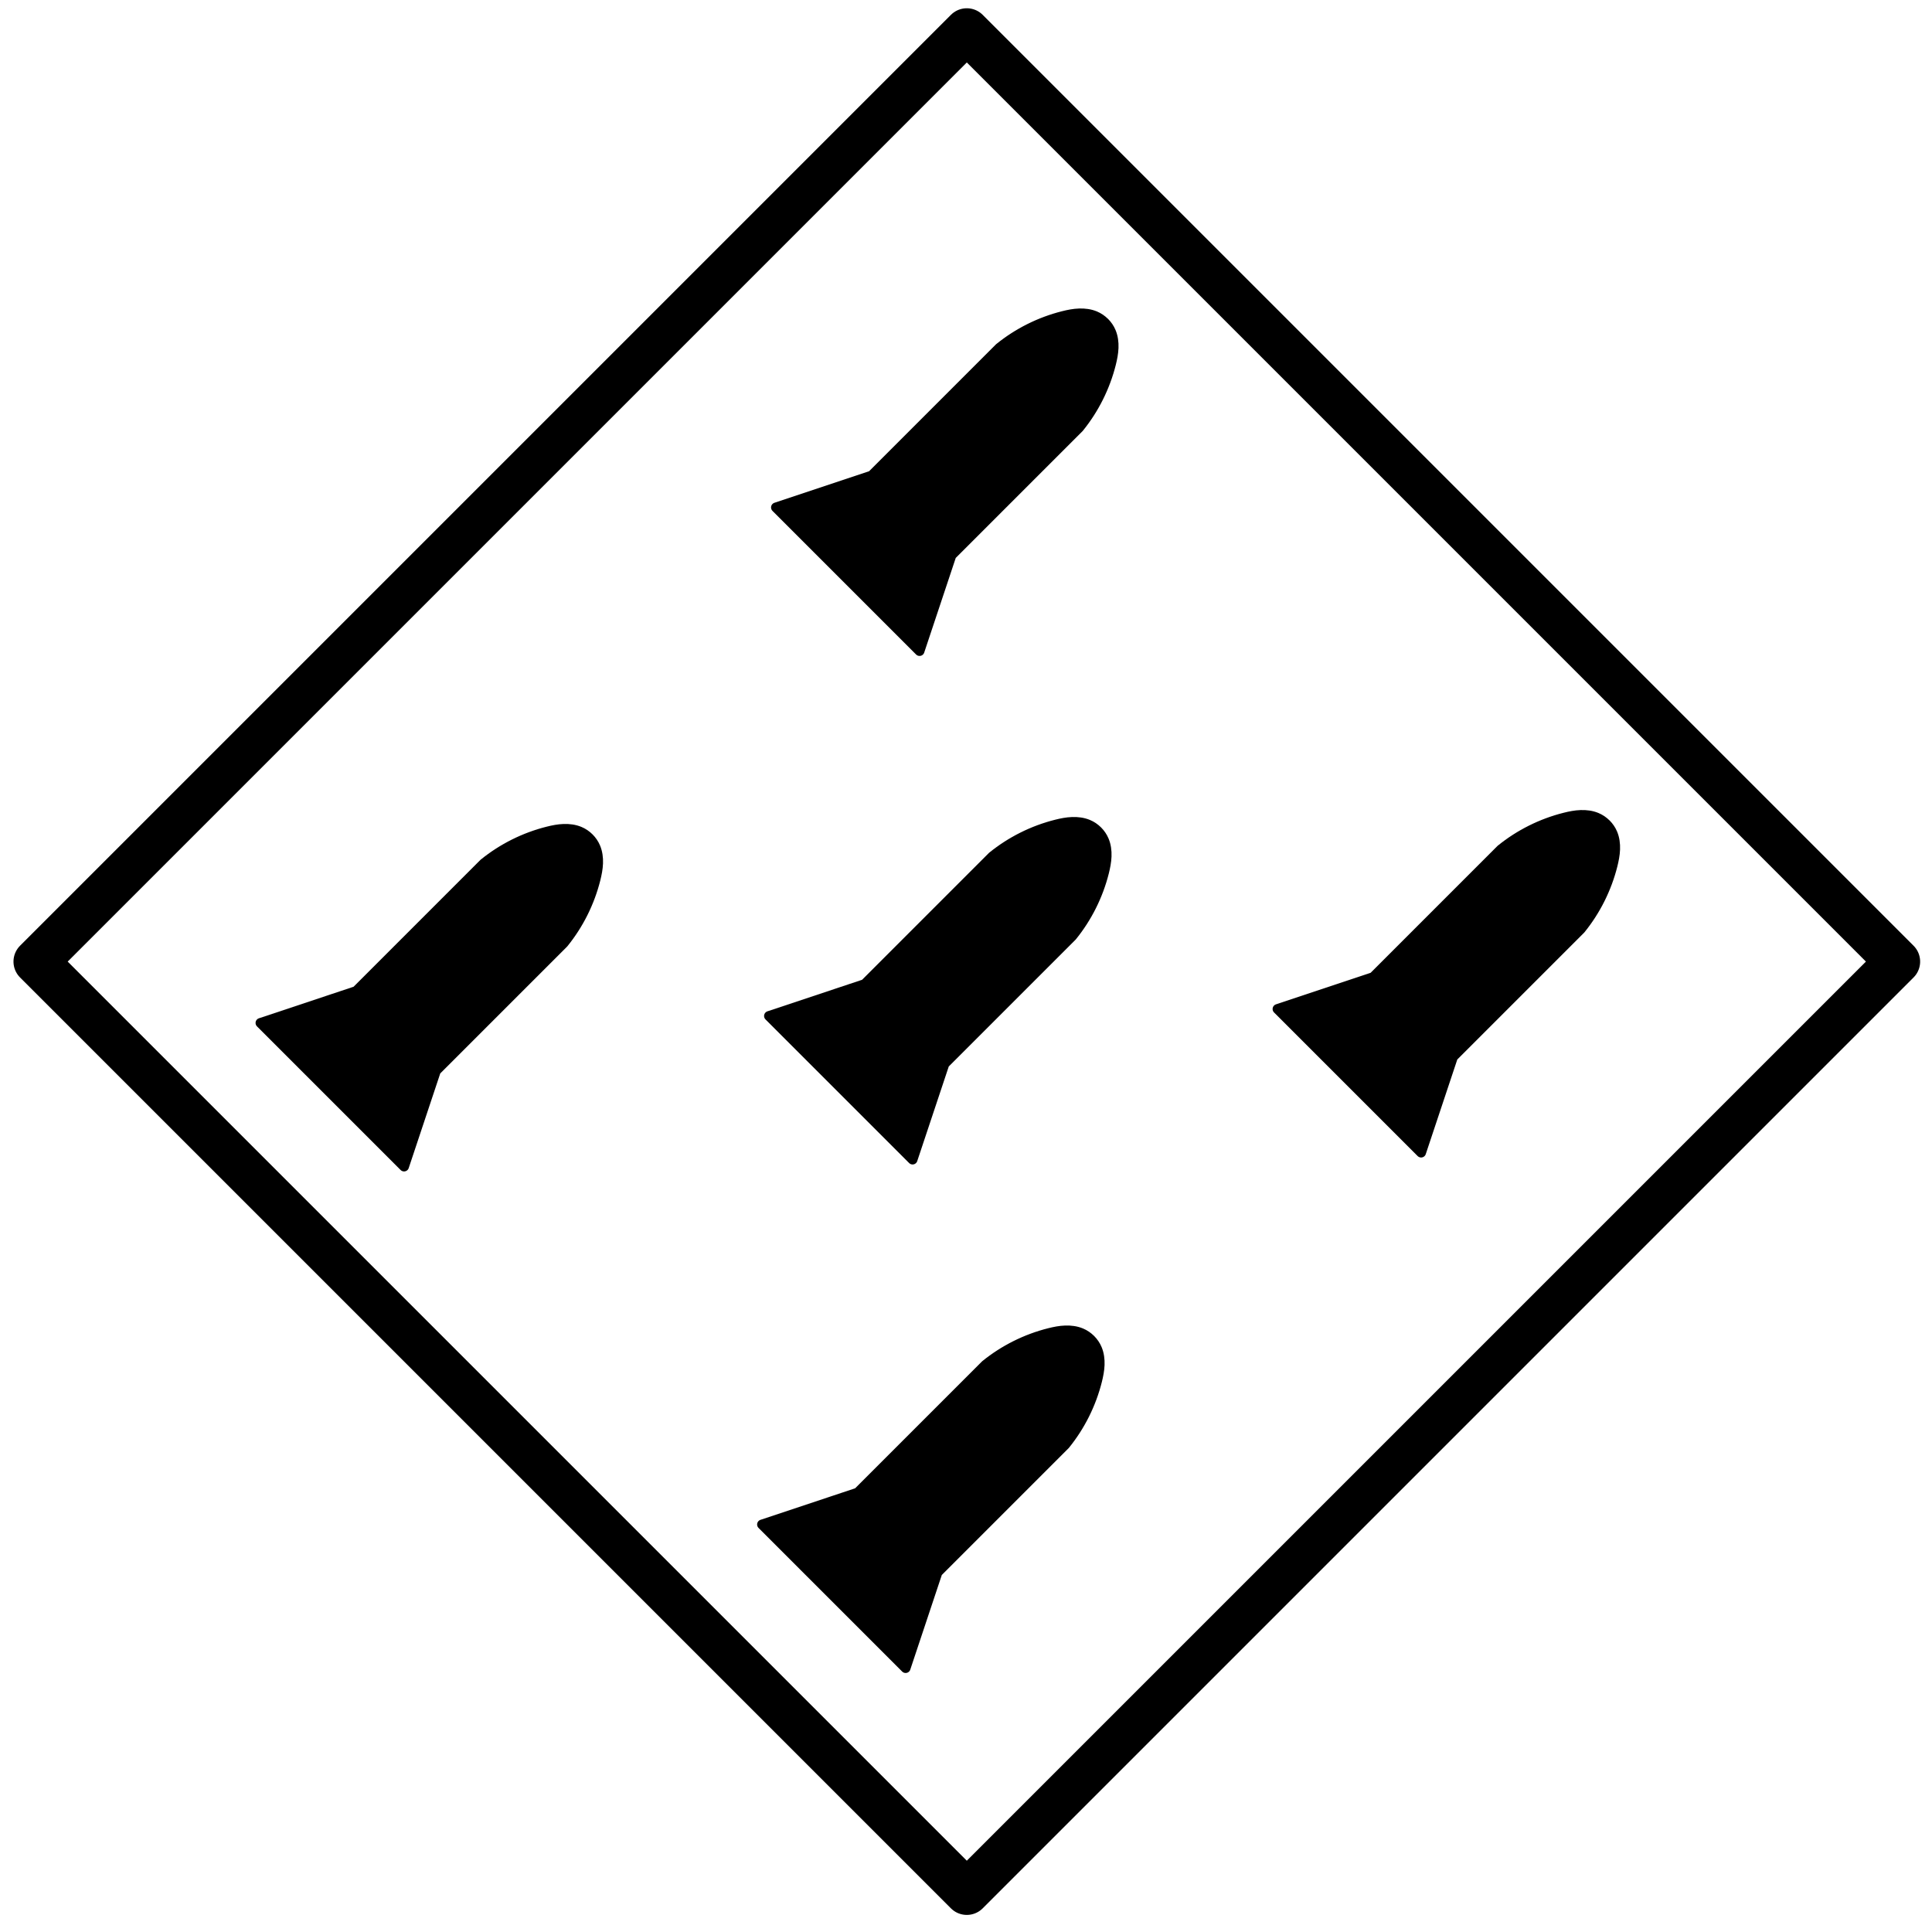 <?xml version="1.0" encoding="UTF-8" standalone="no"?>
<!-- Created with Inkscape (http://www.inkscape.org/) -->

<svg
   xmlns:dc="http://purl.org/dc/elements/1.1/"
   xmlns:cc="http://creativecommons.org/ns#"
   xmlns:rdf="http://www.w3.org/1999/02/22-rdf-syntax-ns#"
   xmlns:svg="http://www.w3.org/2000/svg"
   xmlns="http://www.w3.org/2000/svg"
   xmlns:sodipodi="http://sodipodi.sourceforge.net/DTD/sodipodi-0.dtd"
   xmlns:inkscape="http://www.inkscape.org/namespaces/inkscape"
   width="2.2in"
   height="2.2in"
   viewBox="0 0 55.88 55.88"
   version="1.1"
   id="svg8"
   inkscape:version="0.92.3 (2405546, 2018-03-11)"
   sodipodi:docname="munitions.svg">
  <defs
     id="defs2">
    <inkscape:path-effect
       effect="spiro"
       id="path-effect54081"
       is_visible="true"
       lpeversion="1" />
    <inkscape:path-effect
       effect="spiro"
       id="path-effect55183"
       is_visible="true"
       lpeversion="1" />
    <inkscape:path-effect
       effect="spiro"
       id="path-effect63394"
       is_visible="true"
       lpeversion="1" />
    <inkscape:path-effect
       effect="spiro"
       id="path-effect63394-89"
       is_visible="true"
       lpeversion="1" />
    <inkscape:path-effect
       effect="spiro"
       id="path-effect63394-6"
       is_visible="true"
       lpeversion="1" />
    <inkscape:path-effect
       effect="spiro"
       id="path-effect63394-89-8"
       is_visible="true"
       lpeversion="1" />
  </defs>
  <sodipodi:namedview
     id="base"
     pagecolor="#ffffff"
     bordercolor="#666666"
     borderopacity="1.0"
     inkscape:pageopacity="0.0"
     inkscape:pageshadow="2"
     inkscape:zoom="1.979899"
     inkscape:cx="117.85714"
     inkscape:cy="102.14286"
     inkscape:document-units="mm"
     inkscape:current-layer="layer1"
     showgrid="false"
     units="in"
     inkscape:window-width="1920"
     inkscape:window-height="969"
     inkscape:window-x="0"
     inkscape:window-y="40"
     inkscape:window-maximized="1" />
  <g
     inkscape:label="Layer 1"
     inkscape:groupmode="layer"
     id="layer1"
     transform="translate(0,-241.12)">
    <g
       id="g51403"
       transform="matrix(0.53,0.53,-0.53,0.53,65.657,64.31)">
      <g
         id="g39230"
         transform="matrix(-0.898,0,0,0.898,370.091,135.578)">
        <path
           inkscape:connector-curvature="0"
           id="path30789"
           style="color:#000000;overflow:visible;fill:#000000;fill-opacity:1;fill-rule:evenodd;stroke:#000000;stroke-width:0.42;stroke-linecap:round;stroke-linejoin:round;stroke-dasharray:none;stroke-opacity:1"
           d="m 236.757,95.642 c -0.166,0 -0.331,0.031 -0.485,0.094 -0.215,0.088 -0.404,0.234 -0.562,0.405 -0.158,0.17 -0.288,0.365 -0.408,0.565 -0.529,0.884 -0.862,1.885 -0.97,2.909 v 7.758 l -1.94,3.879 h 8.728 l -1.94,-3.879 v -7.758 c -0.108,-1.025 -0.441,-2.025 -0.97,-2.909 -0.119,-0.2 -0.249,-0.395 -0.408,-0.565 -0.158,-0.17 -0.347,-0.317 -0.562,-0.405 -0.153,-0.063 -0.319,-0.094 -0.485,-0.094 z" />
        <path
           inkscape:connector-curvature="0"
           id="path30789-1"
           style="color:#000000;overflow:visible;fill:#000000;fill-opacity:1;fill-rule:evenodd;stroke:#000000;stroke-width:0.42;stroke-linecap:round;stroke-linejoin:round;stroke-dasharray:none;stroke-opacity:1"
           d="m 251.997,111.305 c -0.166,0 -0.331,0.031 -0.485,0.094 -0.215,0.088 -0.404,0.234 -0.562,0.405 -0.158,0.17 -0.288,0.365 -0.408,0.565 -0.529,0.884 -0.862,1.885 -0.97,2.909 v 7.758 l -1.94,3.879 h 8.728 l -1.94,-3.879 v -7.758 c -0.108,-1.025 -0.441,-2.025 -0.97,-2.909 -0.119,-0.2 -0.249,-0.395 -0.408,-0.565 -0.158,-0.17 -0.347,-0.317 -0.562,-0.405 -0.153,-0.063 -0.319,-0.094 -0.485,-0.094 z" />
        <path
           inkscape:connector-curvature="0"
           id="path30789-0"
           style="color:#000000;overflow:visible;fill:#000000;fill-opacity:1;fill-rule:evenodd;stroke:#000000;stroke-width:0.42;stroke-linecap:round;stroke-linejoin:round;stroke-dasharray:none;stroke-opacity:1"
           d="m 221.517,111.305 c -0.166,0 -0.331,0.031 -0.485,0.094 -0.215,0.088 -0.404,0.234 -0.562,0.405 -0.158,0.17 -0.288,0.365 -0.408,0.565 -0.529,0.884 -0.862,1.885 -0.97,2.909 v 7.758 l -1.94,3.879 h 8.728 l -1.94,-3.879 v -7.758 c -0.108,-1.025 -0.441,-2.025 -0.97,-2.909 -0.119,-0.2 -0.249,-0.395 -0.408,-0.565 -0.158,-0.17 -0.347,-0.317 -0.562,-0.405 -0.153,-0.063 -0.319,-0.094 -0.485,-0.094 z" />
        <path
           inkscape:connector-curvature="0"
           id="path30789-3"
           style="color:#000000;overflow:visible;fill:#000000;fill-opacity:1;fill-rule:evenodd;stroke:#000000;stroke-width:0.42;stroke-linecap:round;stroke-linejoin:round;stroke-dasharray:none;stroke-opacity:1"
           d="m 221.517,79.978 c -0.166,0 -0.331,0.031 -0.485,0.094 -0.215,0.088 -0.404,0.234 -0.562,0.405 -0.158,0.17 -0.288,0.365 -0.408,0.565 -0.529,0.884 -0.862,1.885 -0.97,2.909 v 7.758 l -1.94,3.879 h 8.728 l -1.94,-3.879 V 83.952 c -0.108,-1.025 -0.441,-2.025 -0.97,-2.909 -0.119,-0.2 -0.249,-0.395 -0.408,-0.565 -0.158,-0.17 -0.347,-0.317 -0.562,-0.405 -0.153,-0.063 -0.319,-0.094 -0.485,-0.094 z" />
        <path
           inkscape:connector-curvature="0"
           id="path30789-04"
           style="color:#000000;overflow:visible;fill:#000000;fill-opacity:1;fill-rule:evenodd;stroke:#000000;stroke-width:0.42;stroke-linecap:round;stroke-linejoin:round;stroke-dasharray:none;stroke-opacity:1"
           d="m 251.997,79.978 c -0.166,0 -0.331,0.031 -0.485,0.094 -0.215,0.088 -0.404,0.234 -0.562,0.405 -0.158,0.17 -0.288,0.365 -0.408,0.565 -0.529,0.884 -0.862,1.885 -0.97,2.909 v 7.758 l -1.94,3.879 h 8.728 l -1.94,-3.879 V 83.952 c -0.108,-1.025 -0.441,-2.025 -0.97,-2.909 -0.119,-0.2 -0.249,-0.395 -0.408,-0.565 -0.158,-0.17 -0.347,-0.317 -0.562,-0.405 -0.153,-0.063 -0.319,-0.094 -0.485,-0.094 z" />
      </g>
      <rect
         style="color:#000000;overflow:visible;opacity:1;vector-effect:none;fill:none;fill-opacity:1;fill-rule:evenodd;stroke:#000000;stroke-width:1.733;stroke-linecap:round;stroke-linejoin:round;stroke-miterlimit:4;stroke-dasharray:none;stroke-dashoffset:0;stroke-opacity:1"
         id="rect46851-6-4"
         width="50.8"
         height="50.8"
         x="-254"
         y="132.08"
         transform="rotate(-90)" />
    </g>
  </g>
</svg>
